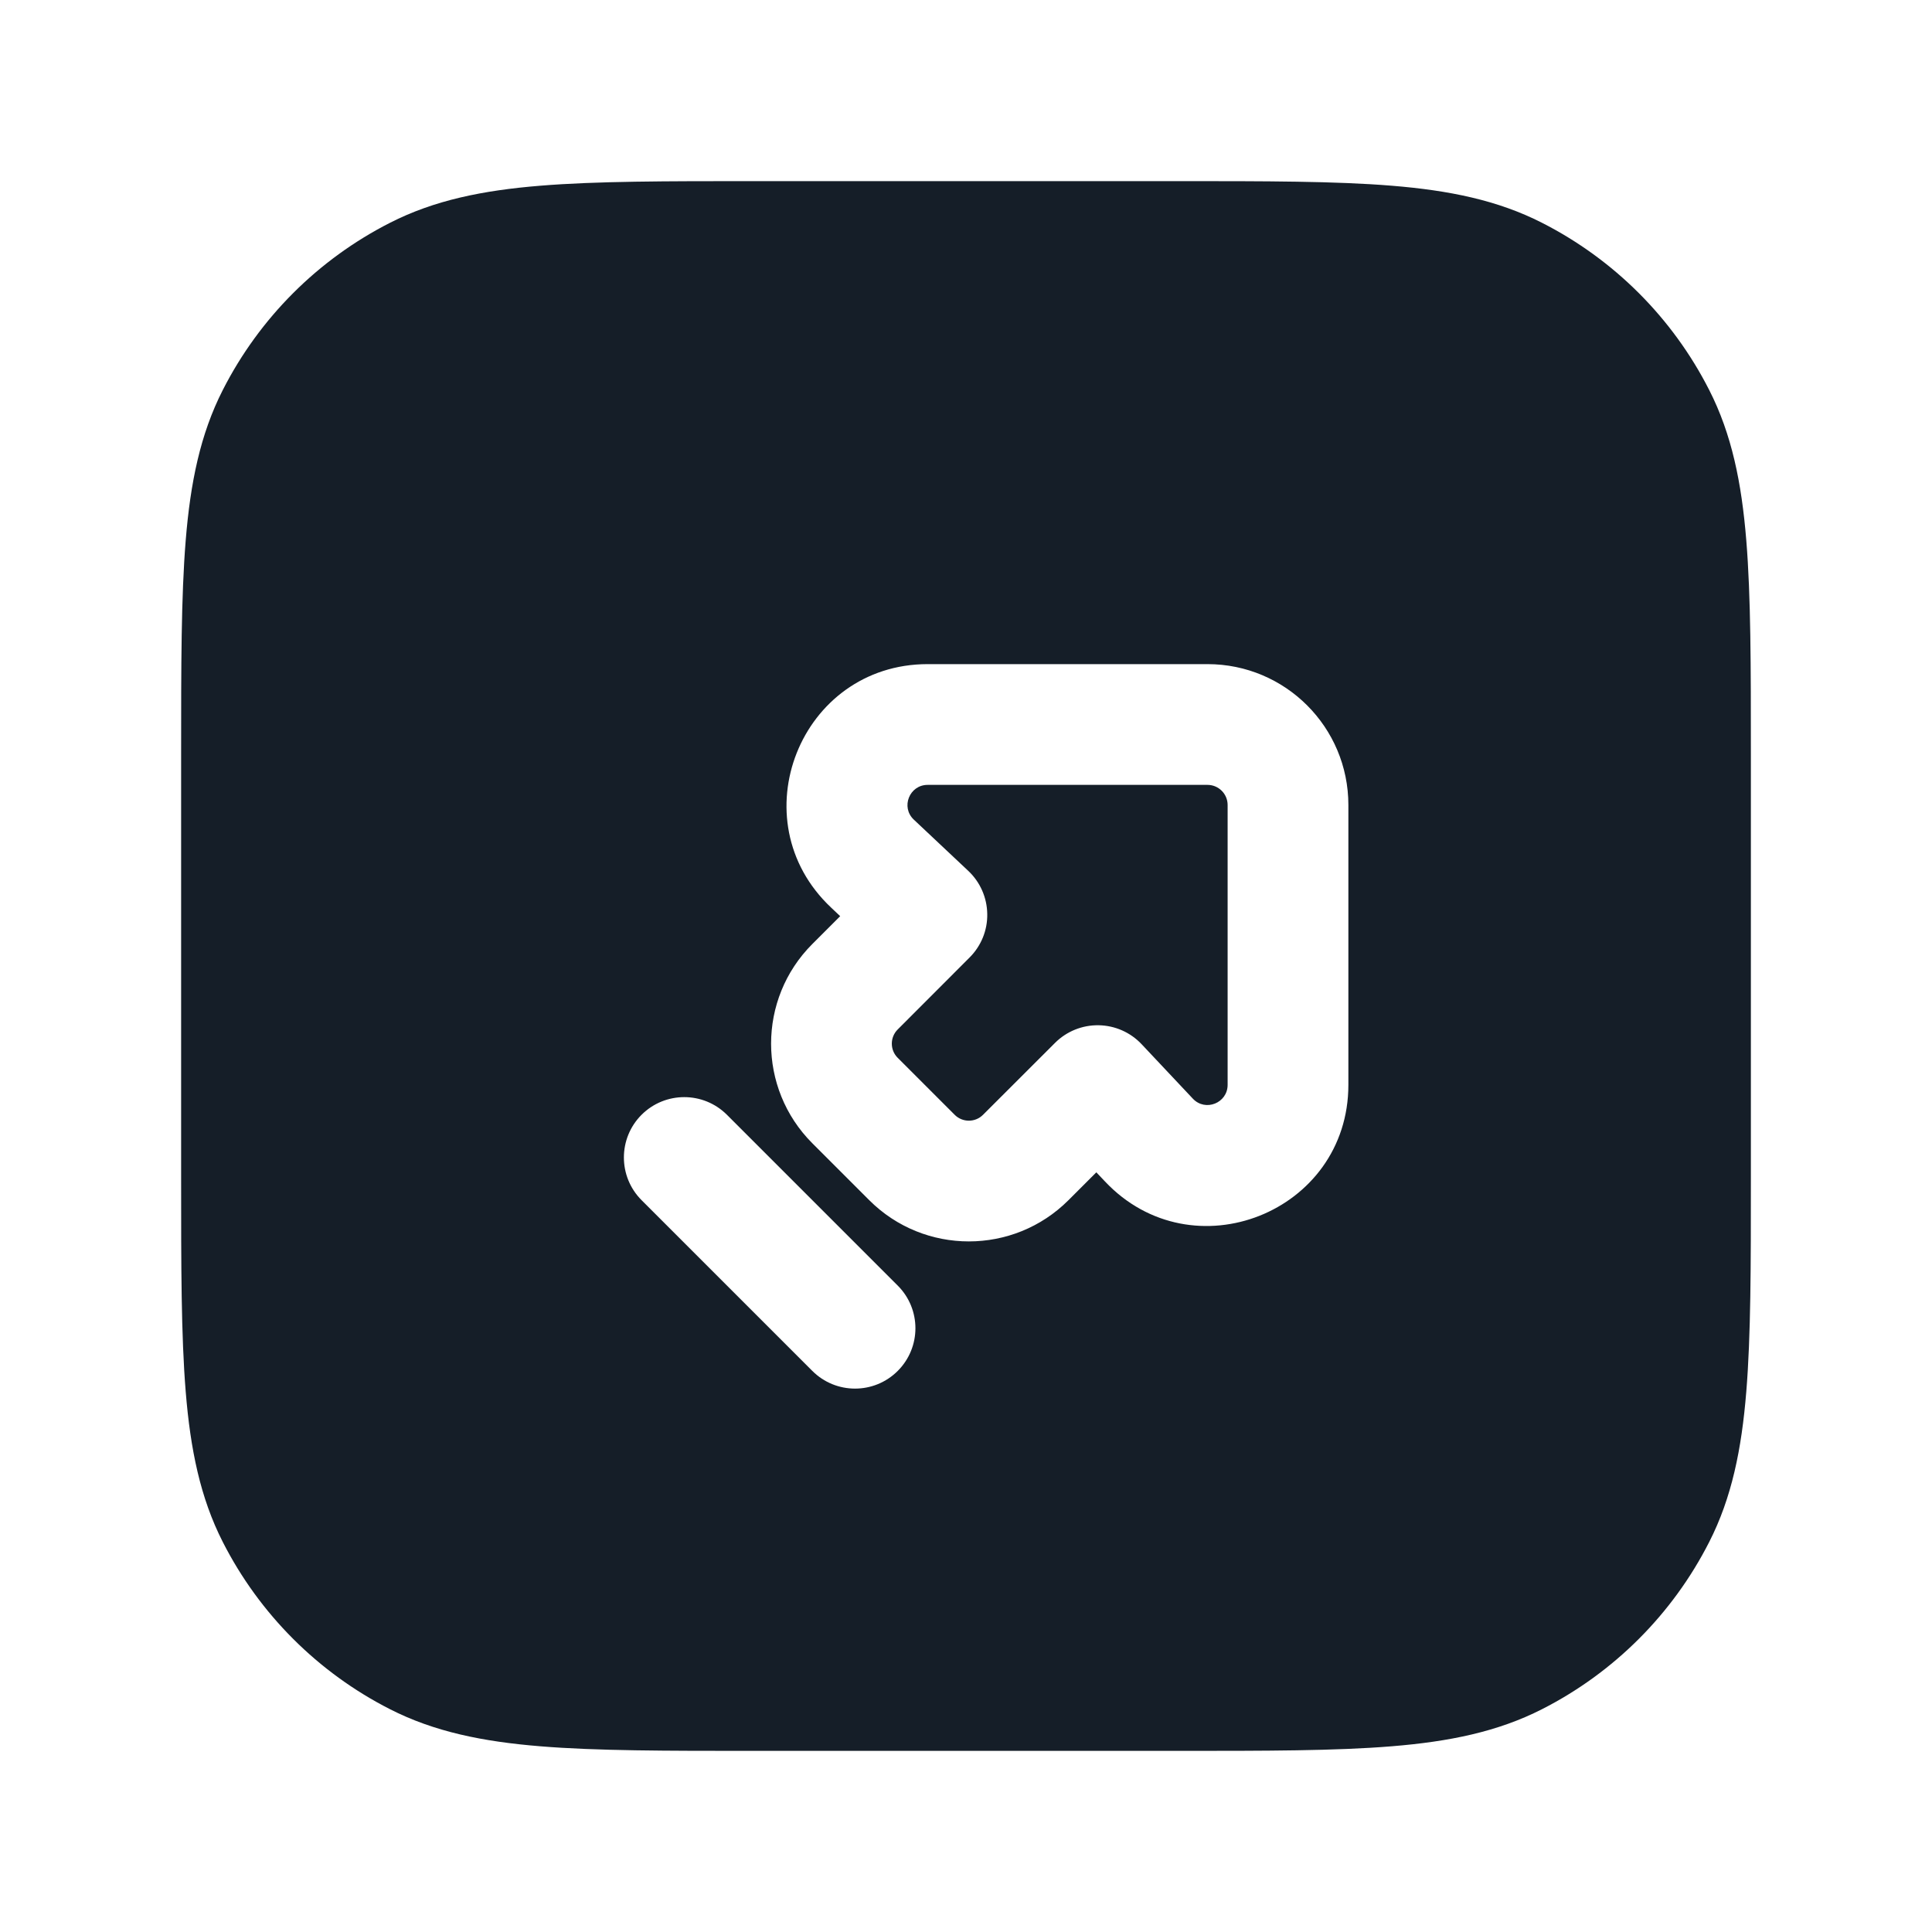 <svg xmlns="http://www.w3.org/2000/svg" viewBox="0 0 24 24">
  <defs/>
  <path fill="#151E28" d="M9.367,2.25 L14.633,2.25 C15.725,2.25 16.591,2.25 17.288,2.307 C18.002,2.365 18.605,2.487 19.156,2.768 C20.05,3.223 20.777,3.95 21.232,4.844 C21.513,5.395 21.635,5.998 21.693,6.712 C21.75,7.409 21.75,8.275 21.75,9.367 L21.75,14.633 C21.75,15.725 21.75,16.591 21.693,17.288 C21.635,18.002 21.513,18.605 21.232,19.156 C20.777,20.05 20.05,20.777 19.156,21.232 C18.605,21.513 18.002,21.635 17.288,21.693 C16.591,21.75 15.725,21.75 14.633,21.75 L9.367,21.75 C8.275,21.75 7.409,21.75 6.712,21.693 C5.998,21.635 5.395,21.513 4.844,21.232 C3.95,20.777 3.223,20.05 2.768,19.156 C2.487,18.605 2.365,18.002 2.307,17.288 C2.25,16.591 2.25,15.725 2.25,14.633 L2.25,9.367 C2.25,8.275 2.25,7.409 2.307,6.712 C2.365,5.998 2.487,5.395 2.768,4.844 C3.223,3.95 3.95,3.223 4.844,2.768 C5.395,2.487 5.998,2.365 6.712,2.307 C7.409,2.25 8.275,2.25 9.367,2.25 Z M15,8.25 L11.524,8.25 C9.938,8.25 9.17,10.189 10.325,11.275 L10.437,11.381 L10.091,11.727 C9.408,12.41 9.408,13.519 10.091,14.202 L10.798,14.909 C11.481,15.592 12.59,15.592 13.273,14.909 L13.619,14.563 L13.725,14.675 C14.811,15.83 16.75,15.062 16.75,13.476 L16.75,10 C16.75,9.033 15.967,8.25 15,8.25 Z M15.25,10 L15.25,13.476 C15.25,13.703 14.973,13.813 14.818,13.648 L14.182,12.972 C14.043,12.824 13.85,12.739 13.647,12.736 C13.444,12.733 13.249,12.812 13.106,12.955 L12.212,13.848 C12.115,13.946 11.956,13.946 11.859,13.848 L11.152,13.141 C11.054,13.044 11.054,12.885 11.152,12.788 L12.045,11.894 C12.188,11.751 12.268,11.556 12.264,11.353 C12.261,11.15 12.176,10.957 12.028,10.818 L11.352,10.182 C11.187,10.027 11.297,9.75 11.524,9.75 L15,9.75 C15.138,9.75 15.25,9.862 15.25,10 Z M7.97,13.848 C7.677,14.141 7.677,14.616 7.97,14.909 L10.091,17.03 C10.384,17.323 10.859,17.323 11.152,17.03 C11.445,16.737 11.445,16.263 11.152,15.97 L9.03,13.848 C8.737,13.556 8.263,13.556 7.97,13.848 Z"/>
</svg>

